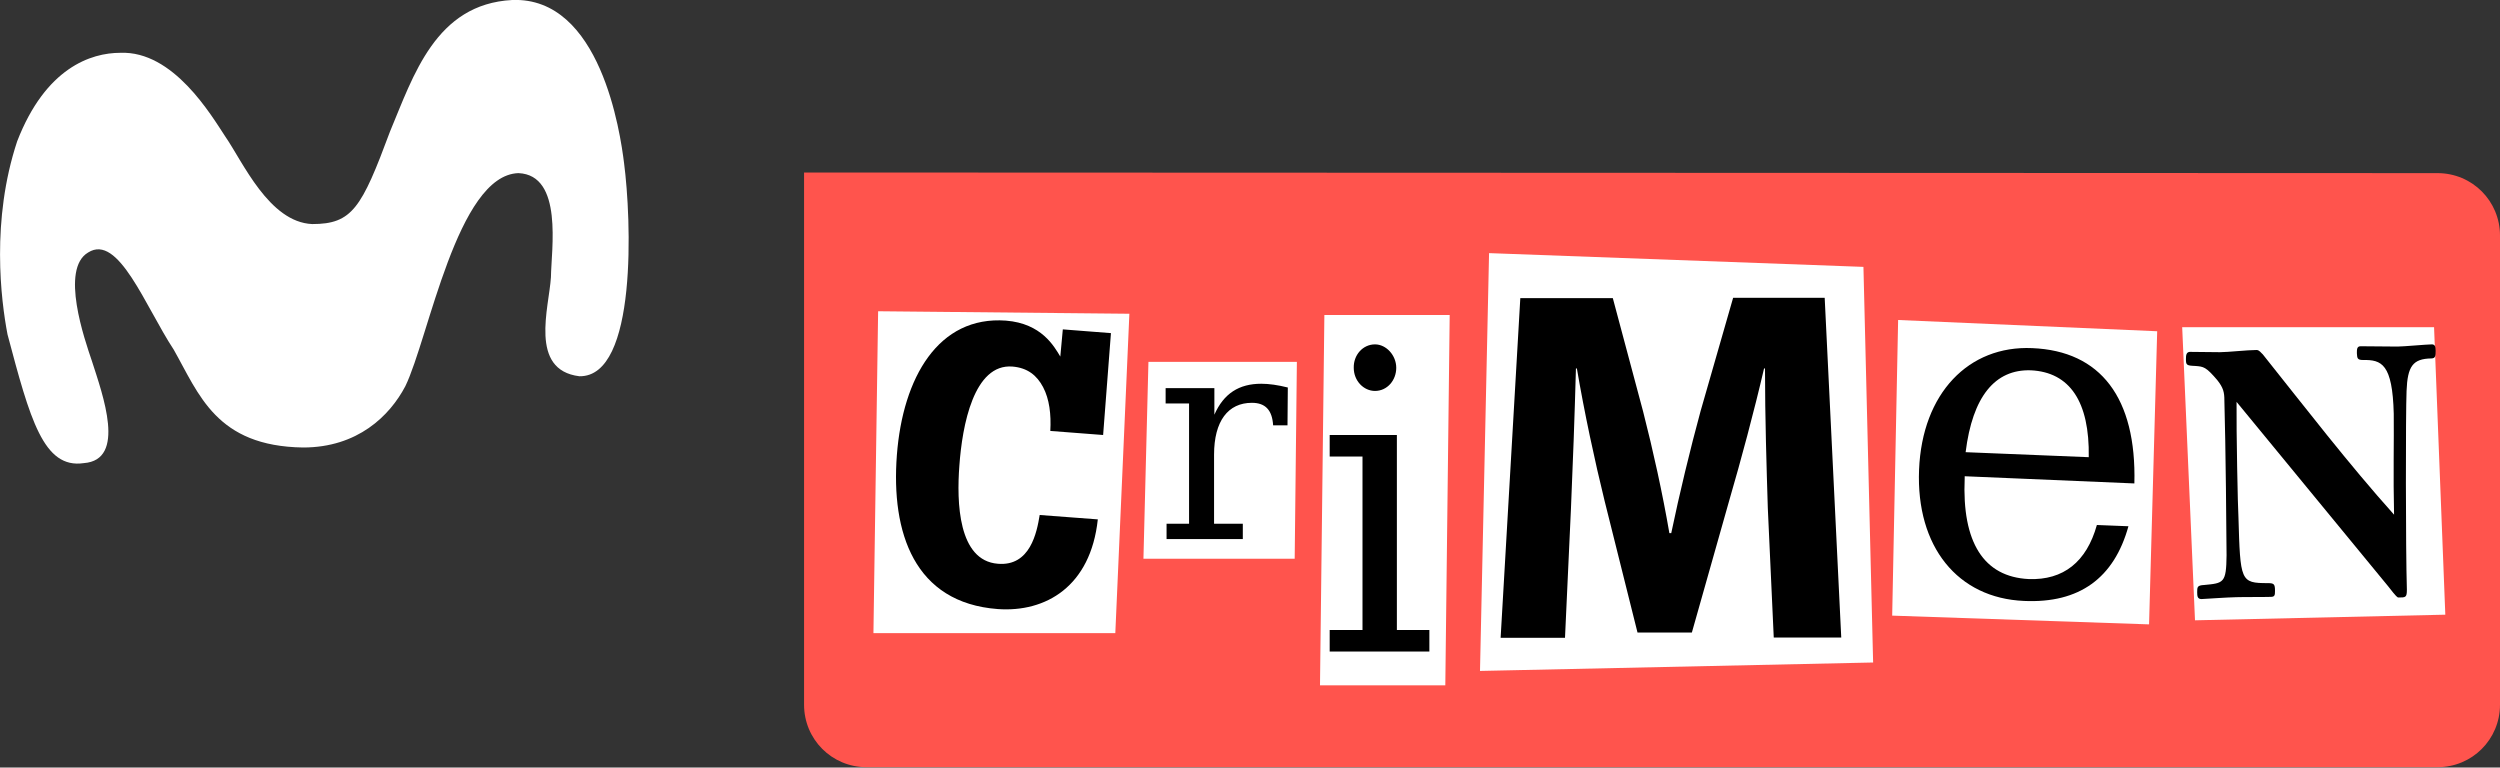 <svg enable-background="new 0 0 800 245.6" version="1.1" viewBox="0 0 800 245.6" xml:space="preserve" xmlns="http://www.w3.org/2000/svg">
<rect x="0" y="0" width="800" height="245.6" fill="#333333" stroke="none"/>
<path d="M257.3,55.2v170.3c0,11.1,8.9,20,20,20H780c11.1,0,20-8.9,20-20V75.4c0-11.1-8.9-20-20-20L257.3,55.2  z" fill="#FF544D"/>
<path d="m199.7 52.2c-1.2-9.7-7.5-53.3-35.8-52.2-24.5 1.3-31.6 24.2-39.1 42.1-9.1 24.5-12.1 29.6-24.9 29.6-13.8-0.6-22.2-19.9-27.8-28-4.5-6.8-16.6-27.5-33.6-26.8-9.4 0-23.9 4.8-33 28.3-8.4 25.3-5.2 50.8-3.1 61.8 7.2 27.1 11.5 43.1 24.4 41.2 13.7-1 6.1-21.8 2.6-32.7-2.3-6.8-10.2-29.4-1.2-34.7 9.7-6.2 18.3 17.3 27.4 31.1 8.1 14.3 13.6 30.9 41.4 31.3 17.4 0 27.7-10.1 32.7-19.6 7.5-15.4 16.6-67.6 36.2-68.2 14.4 0.6 10.5 24.5 10.4 33.3-0.6 9.7-7.1 29.7 9.1 31.7 18.7 0.3 16.6-50.6 14.3-68.2z" fill="#fff"/>
<polygon points="279.5 202.6 281 99.6 361.4 100.4 356.9 202.6" fill="#fff"/>
<path d="m340.1 105.4 15.4 1.2-2.5 32.6-16.9-1.3c0.3-5.3-0.3-10.2-2.3-14s-5-6.2-9.8-6.6c-12.4-1-16.1 18.9-17 31.7-0.9 11.7-0.4 30.4 12.3 31.4 10.4 0.9 12.5-10.1 13.4-15.6l18.6 1.4c-2.3 21.5-16.7 29.8-32 28.7-26.7-2-34.2-24.4-32.3-49.3 1.9-24.8 13.3-44.6 34.9-43 11.4 0.9 15.4 8.2 17.4 11.5l0.8-8.7z"/>
<polygon points="365.9 178.8 367.5 115.8 415 115.8 414.3 178.8" fill="#fff"/>
<path d="m412 136.1h-4.6c-0.3-4.9-2.5-7.2-6.8-7.2-7.6 0-12.1 5.8-12.1 16.6v22.1h9.2v4.9h-24.4v-4.9h7.2v-38.5h-7.5v-4.9h15.6v8.5c3-6.8 7.9-9.9 15-9.9 2.5 0 5.3 0.4 8.5 1.2l-0.1 12.1z"/>
<polygon points="422.4 219.3 423.8 100.8 463.9 100.8 462.5 219.3" fill="#fff"/>
<path d="m457.4 201.6v6.9h-31.9v-6.9h10.5v-55.5h-10.5v-6.9h21.5v62.4h10.4zm-17.4-91.4c3.6 0 6.8 3.5 6.8 7.5s-2.9 7.4-6.8 7.4c-3.6 0-6.8-3.2-6.8-7.4-0.1-4.1 2.9-7.5 6.8-7.5z"/>
<polygon points="473.6 214.7 476.5 81 596.3 85.4 599.4 212" fill="#fff"/>
<path d="m565.7 162.6c-0.4-13.1-0.9-28.8-0.9-44.7h-0.3c-3.2 13.8-7.4 29.4-11.1 42.1l-12 42.4h-17.4l-10.5-42c-3.2-13-6.5-28.4-8.9-42.5h-0.3c-0.4 14.7-1 31.4-1.6 45l-1.9 41.2h-20.6l6.3-108.7h29.6l9.7 36.3c3.2 12.5 6.2 26.1 8.4 38.9h0.6c2.6-12.5 6.1-27 9.4-39.1l10.4-36.2h29.3l5.3 108.7h-21.6l-1.9-41.4z"/>
<polygon points="605.5 197 607.4 102.4 690.3 106 687.7 199.8" fill="#fff"/>
<path d="m628.7 152.4v0.6c-0.9 20.6 6.1 31.6 20.5 32.3 11.1 0.4 18.5-5.5 21.8-17.3l10.1 0.4c-4.6 16.6-15.7 24.7-33.4 23.9-21.2-0.9-34.6-17.3-33.6-42 1-24.5 15.9-39.8 36.2-38.9 21.9 0.9 33.4 15.9 32.7 43.3l-54.3-2.3zm21.2-33.9c-11.5-0.4-18.7 8.4-20.9 26.2l39.4 1.6c0.3-17.8-6.1-27.2-18.5-27.8z"/>
<polygon points="702.4 198.5 698.3 104.7 778.9 104.7 782.5 196.7" fill="#fff"/>
<path d="m715.7 128.6c-0.1 9.2 0.4 34.2 0.6 36.8 0.6 20.6 0.6 21.2 9.4 21.2 2 0 2.3 0.3 2.3 2.5 0 1.4-0.1 1.9-1.4 1.9-3.6 0.1-7.4 0-11 0.1-3.7 0.1-7.4 0.4-11.1 0.6-1.3 0-1.4-0.9-1.4-2.2 0-1.6 0-2.2 2.2-2.3 6.3-0.6 7.1-0.6 7.2-9.5 0-4.5-0.3-36.2-0.7-49.6 0-2.5-0.3-4-2.3-6.5-3.6-4.2-4.3-4.3-7.1-4.5-2.7-0.1-2.9-0.3-2.9-2.2 0-1.2 0.1-2.2 1.2-2.3 2.2 0 7.9 0.1 9.7 0.1 2.5 0 8.8-0.7 11.7-0.7 0.9 0 1.4 0.9 2 1.4 13.8 17.3 27.4 35 42 51.3-0.3-12.3 0-23.8-0.1-32.3-0.4-16-3.9-17.3-9.8-17.2-1.9 0-1.9-0.6-2-2.2 0-1.2 0-2.2 1.2-2.2 2.6 0 9.9 0.1 11.8 0.1s9.4-0.7 11-0.7c0.9 0 1.2 0.6 1.2 2 0 1.6 0 2.5-1.4 2.5-5.9 0.1-7.6 2.5-7.9 10.4-0.3 7.2-0.3 50.6 0.1 63.6 0 2.5-0.4 2.5-2.7 2.5-0.3 0-0.6-0.1-3.3-3.6l-48.5-59z"/>
</svg>
